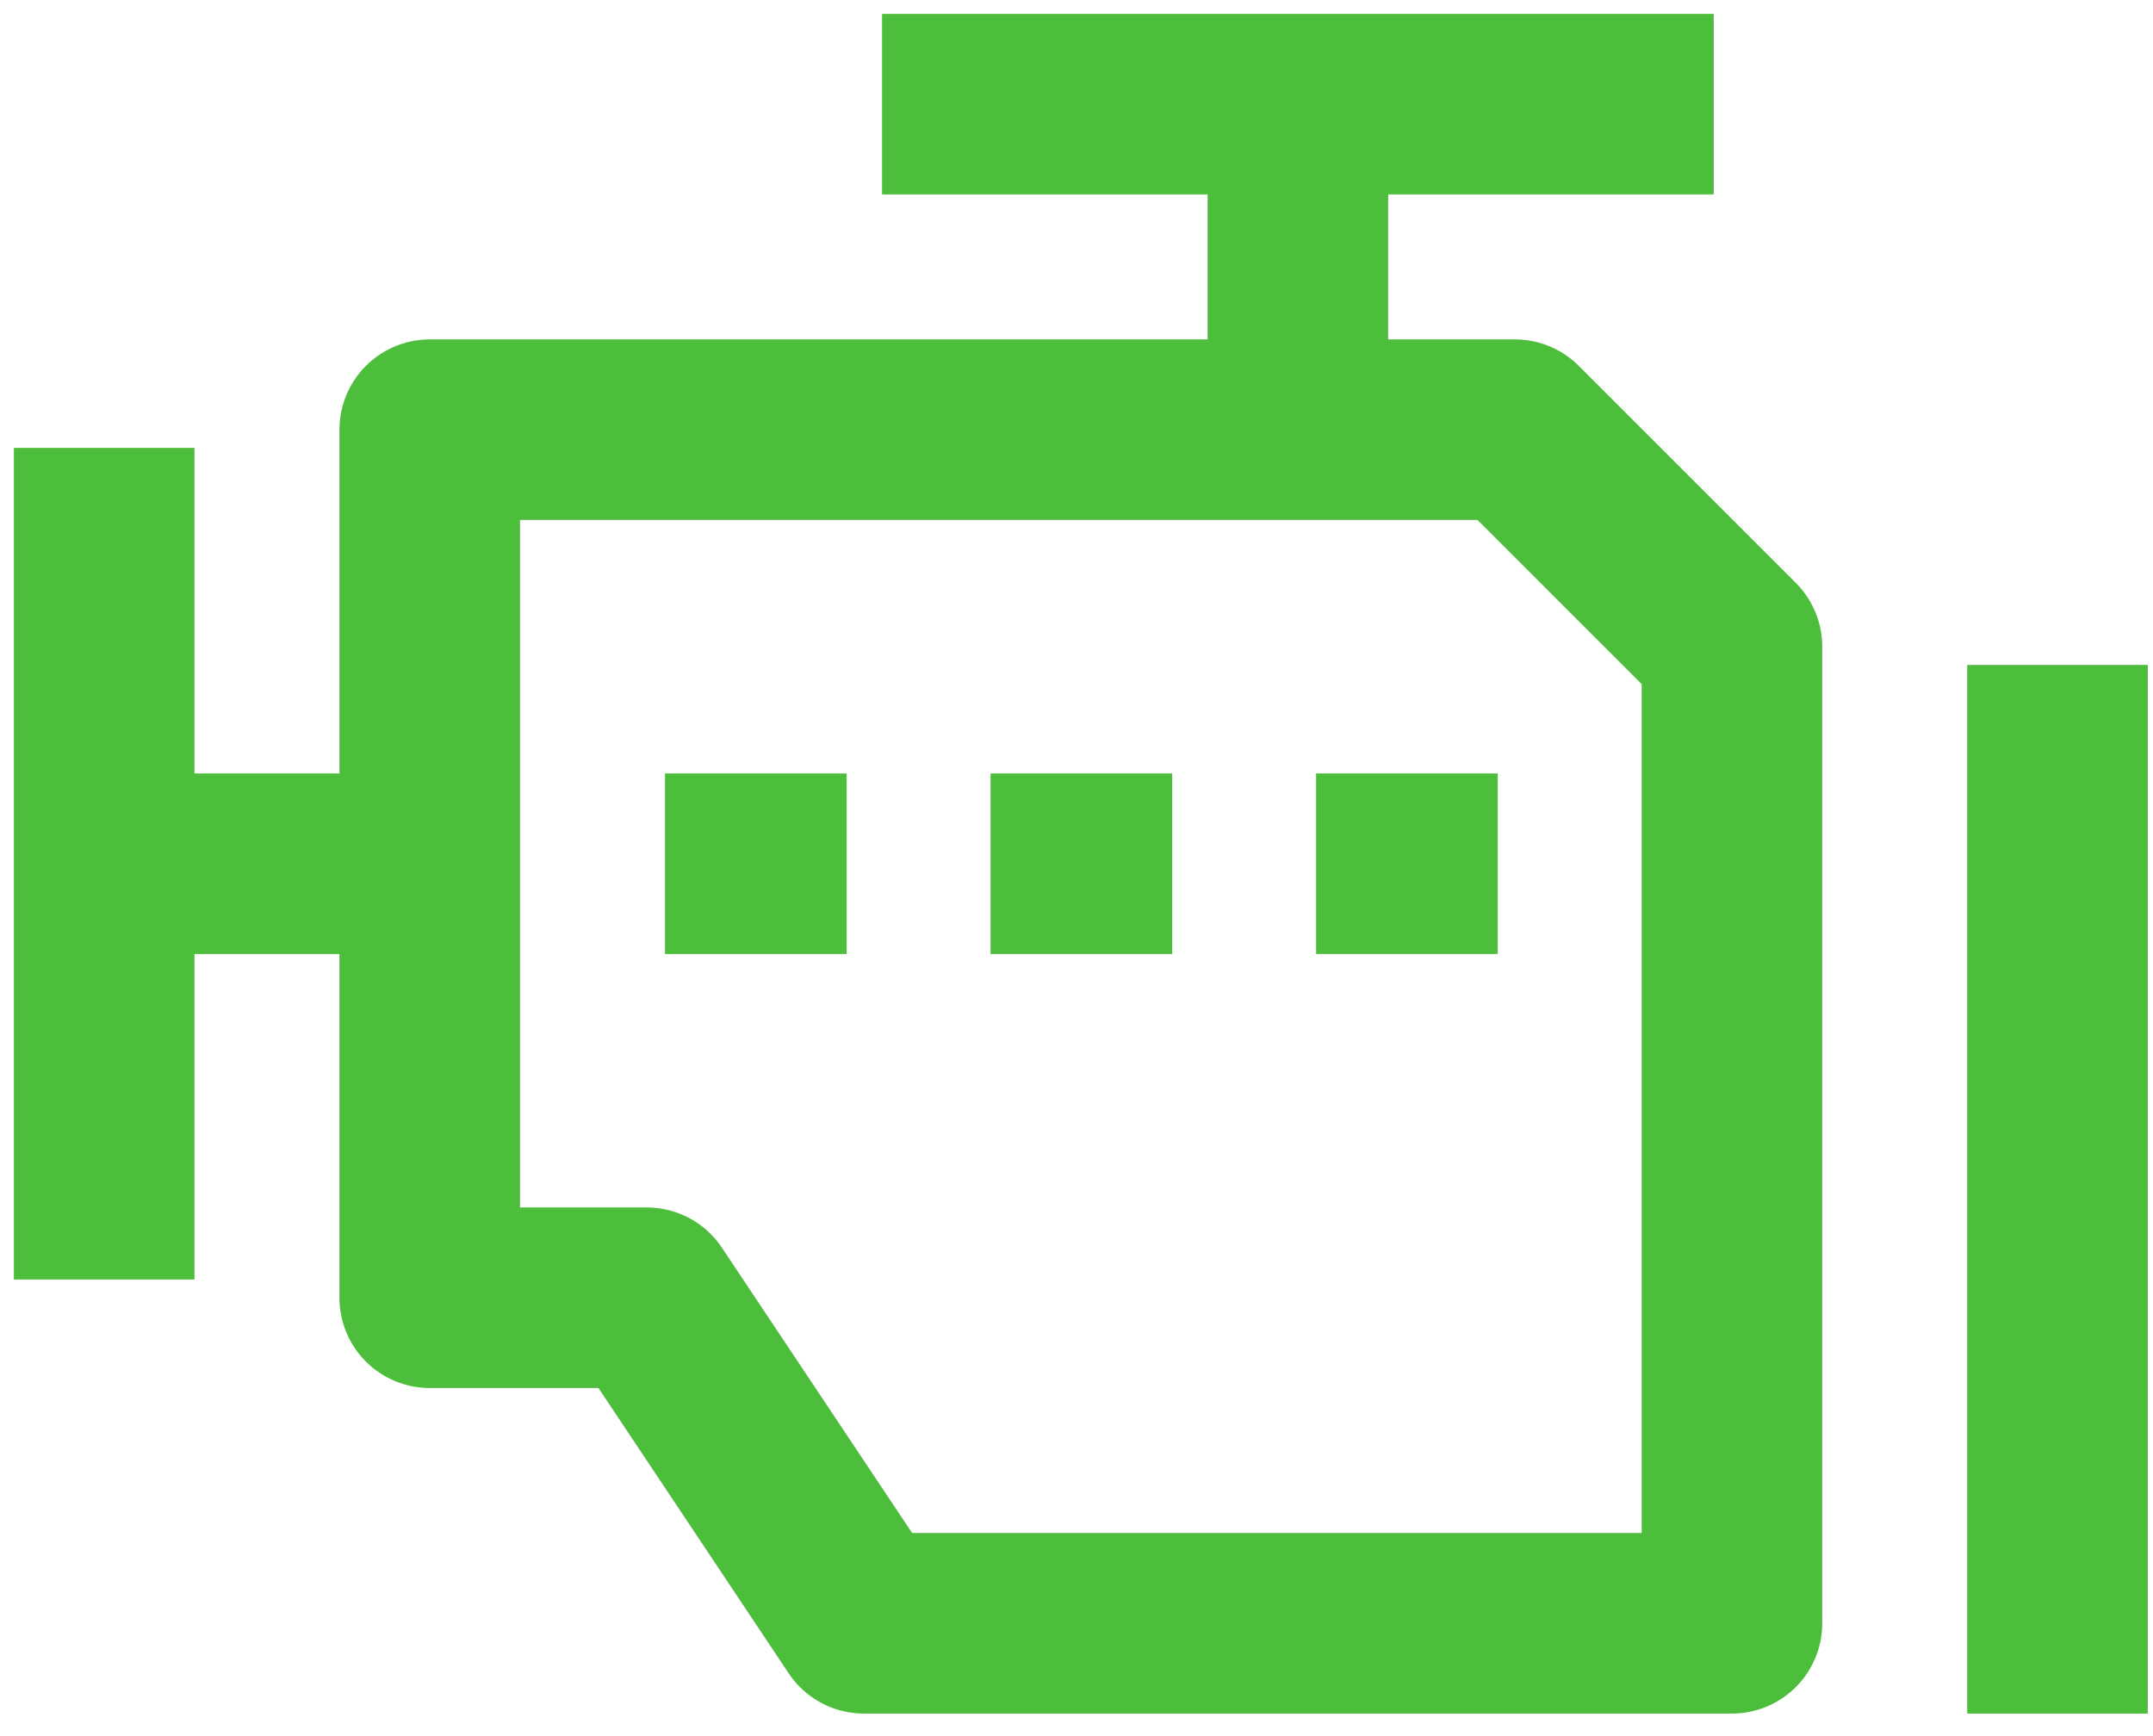 <svg width="62" height="50" viewBox="0 0 62 50" fill="none" xmlns="http://www.w3.org/2000/svg">
<path d="M37.375 12.375V3M28 3H46.75M12.375 24.875H3M3 15.5V34.25M59.25 21.75V46.75M21.75 24.875H21.781M31.125 24.875H31.156M40.5 24.875H40.531M12.375 12.375V37.375H18.625L24.875 46.75H49.875V18.625L43.625 12.375H12.375Z" stroke="#4DBD3C" stroke-width="5.2" stroke-linecap="square" stroke-linejoin="round"/>
</svg>
